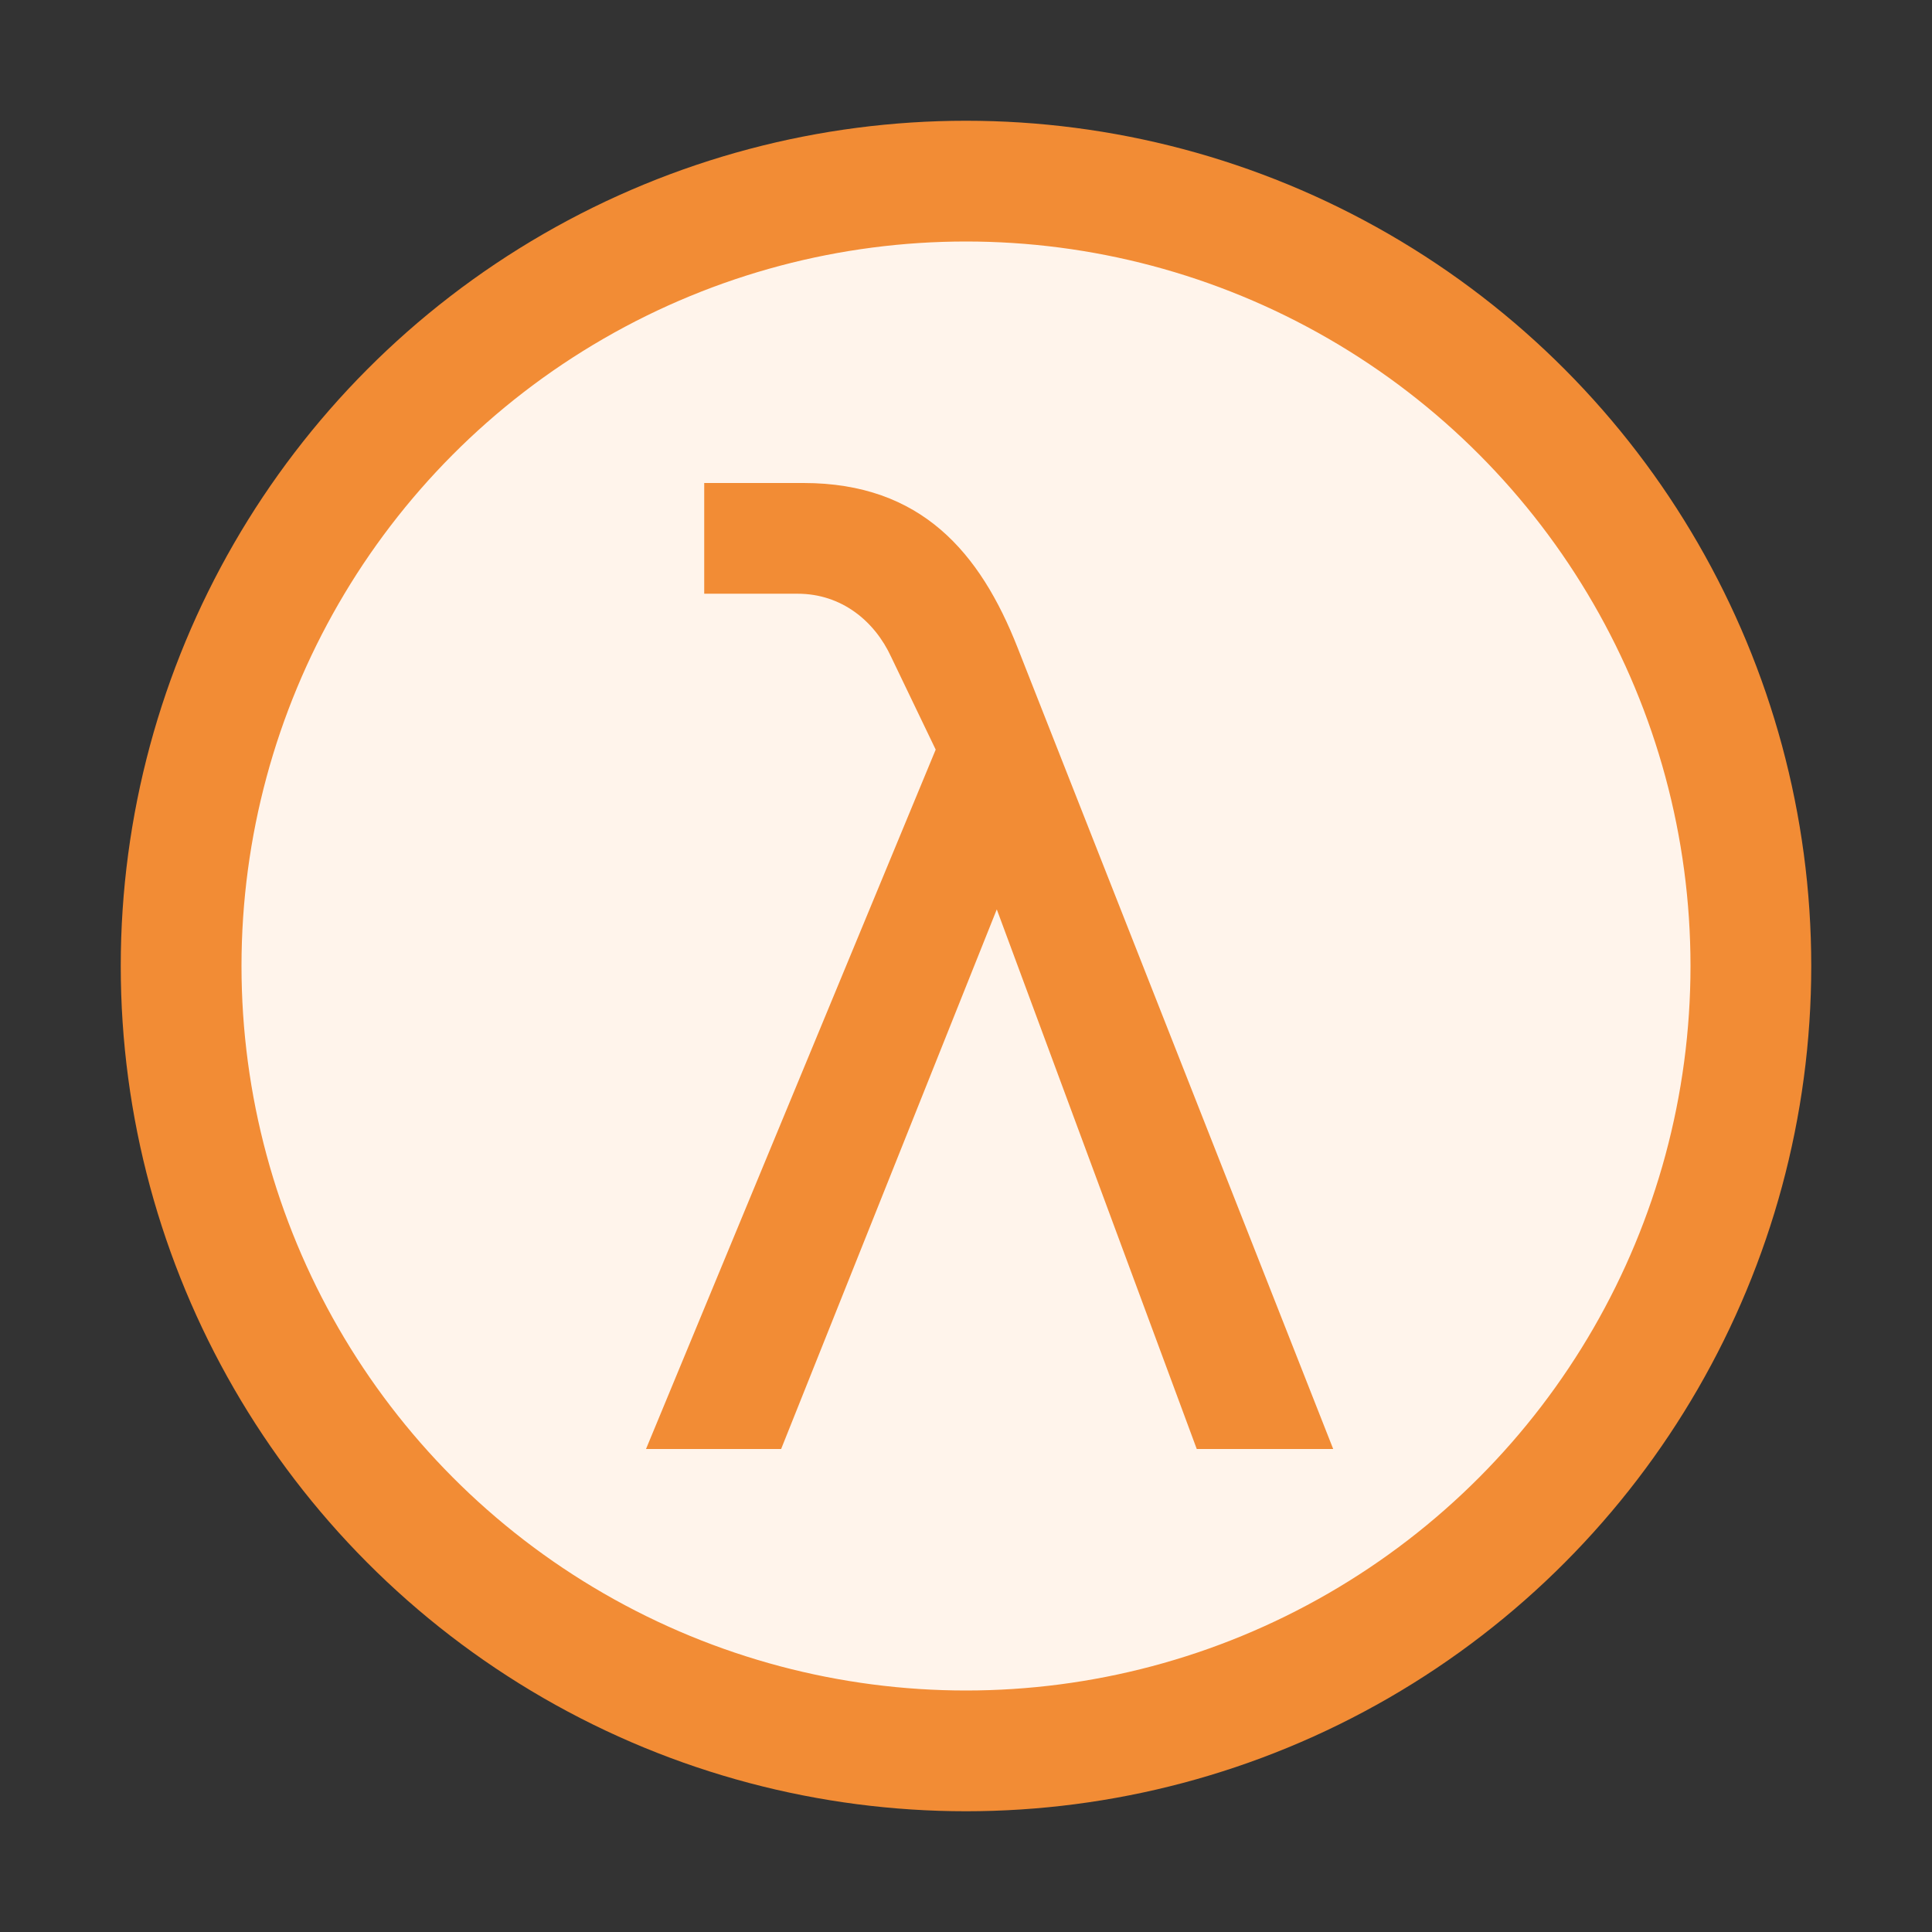 <!-- Copyright 2000-2022 JetBrains s.r.o. and contributors. Use of this source code is governed by the Apache 2.0 license. -->
<svg width="16" height="16" viewBox="0 0 16 16" fill="none" xmlns="http://www.w3.org/2000/svg">
<rect x="0" y="0" width="16" height="16" fill="#333333" stroke="none"/>
<circle cx="8" cy="8" r="6.5" fill="#FFF4EB" stroke="#F28C35"/>
<path d="M5.832 4H6.654C7.63 4 8.118 4.577 8.427 5.363L11.041 12H9.911L8.255 7.531L6.469 12H5.35L7.749 6.208L7.38 5.44C7.243 5.143 6.969 4.917 6.606 4.917H5.832V4Z" fill="#F28C35"/>
</svg>
